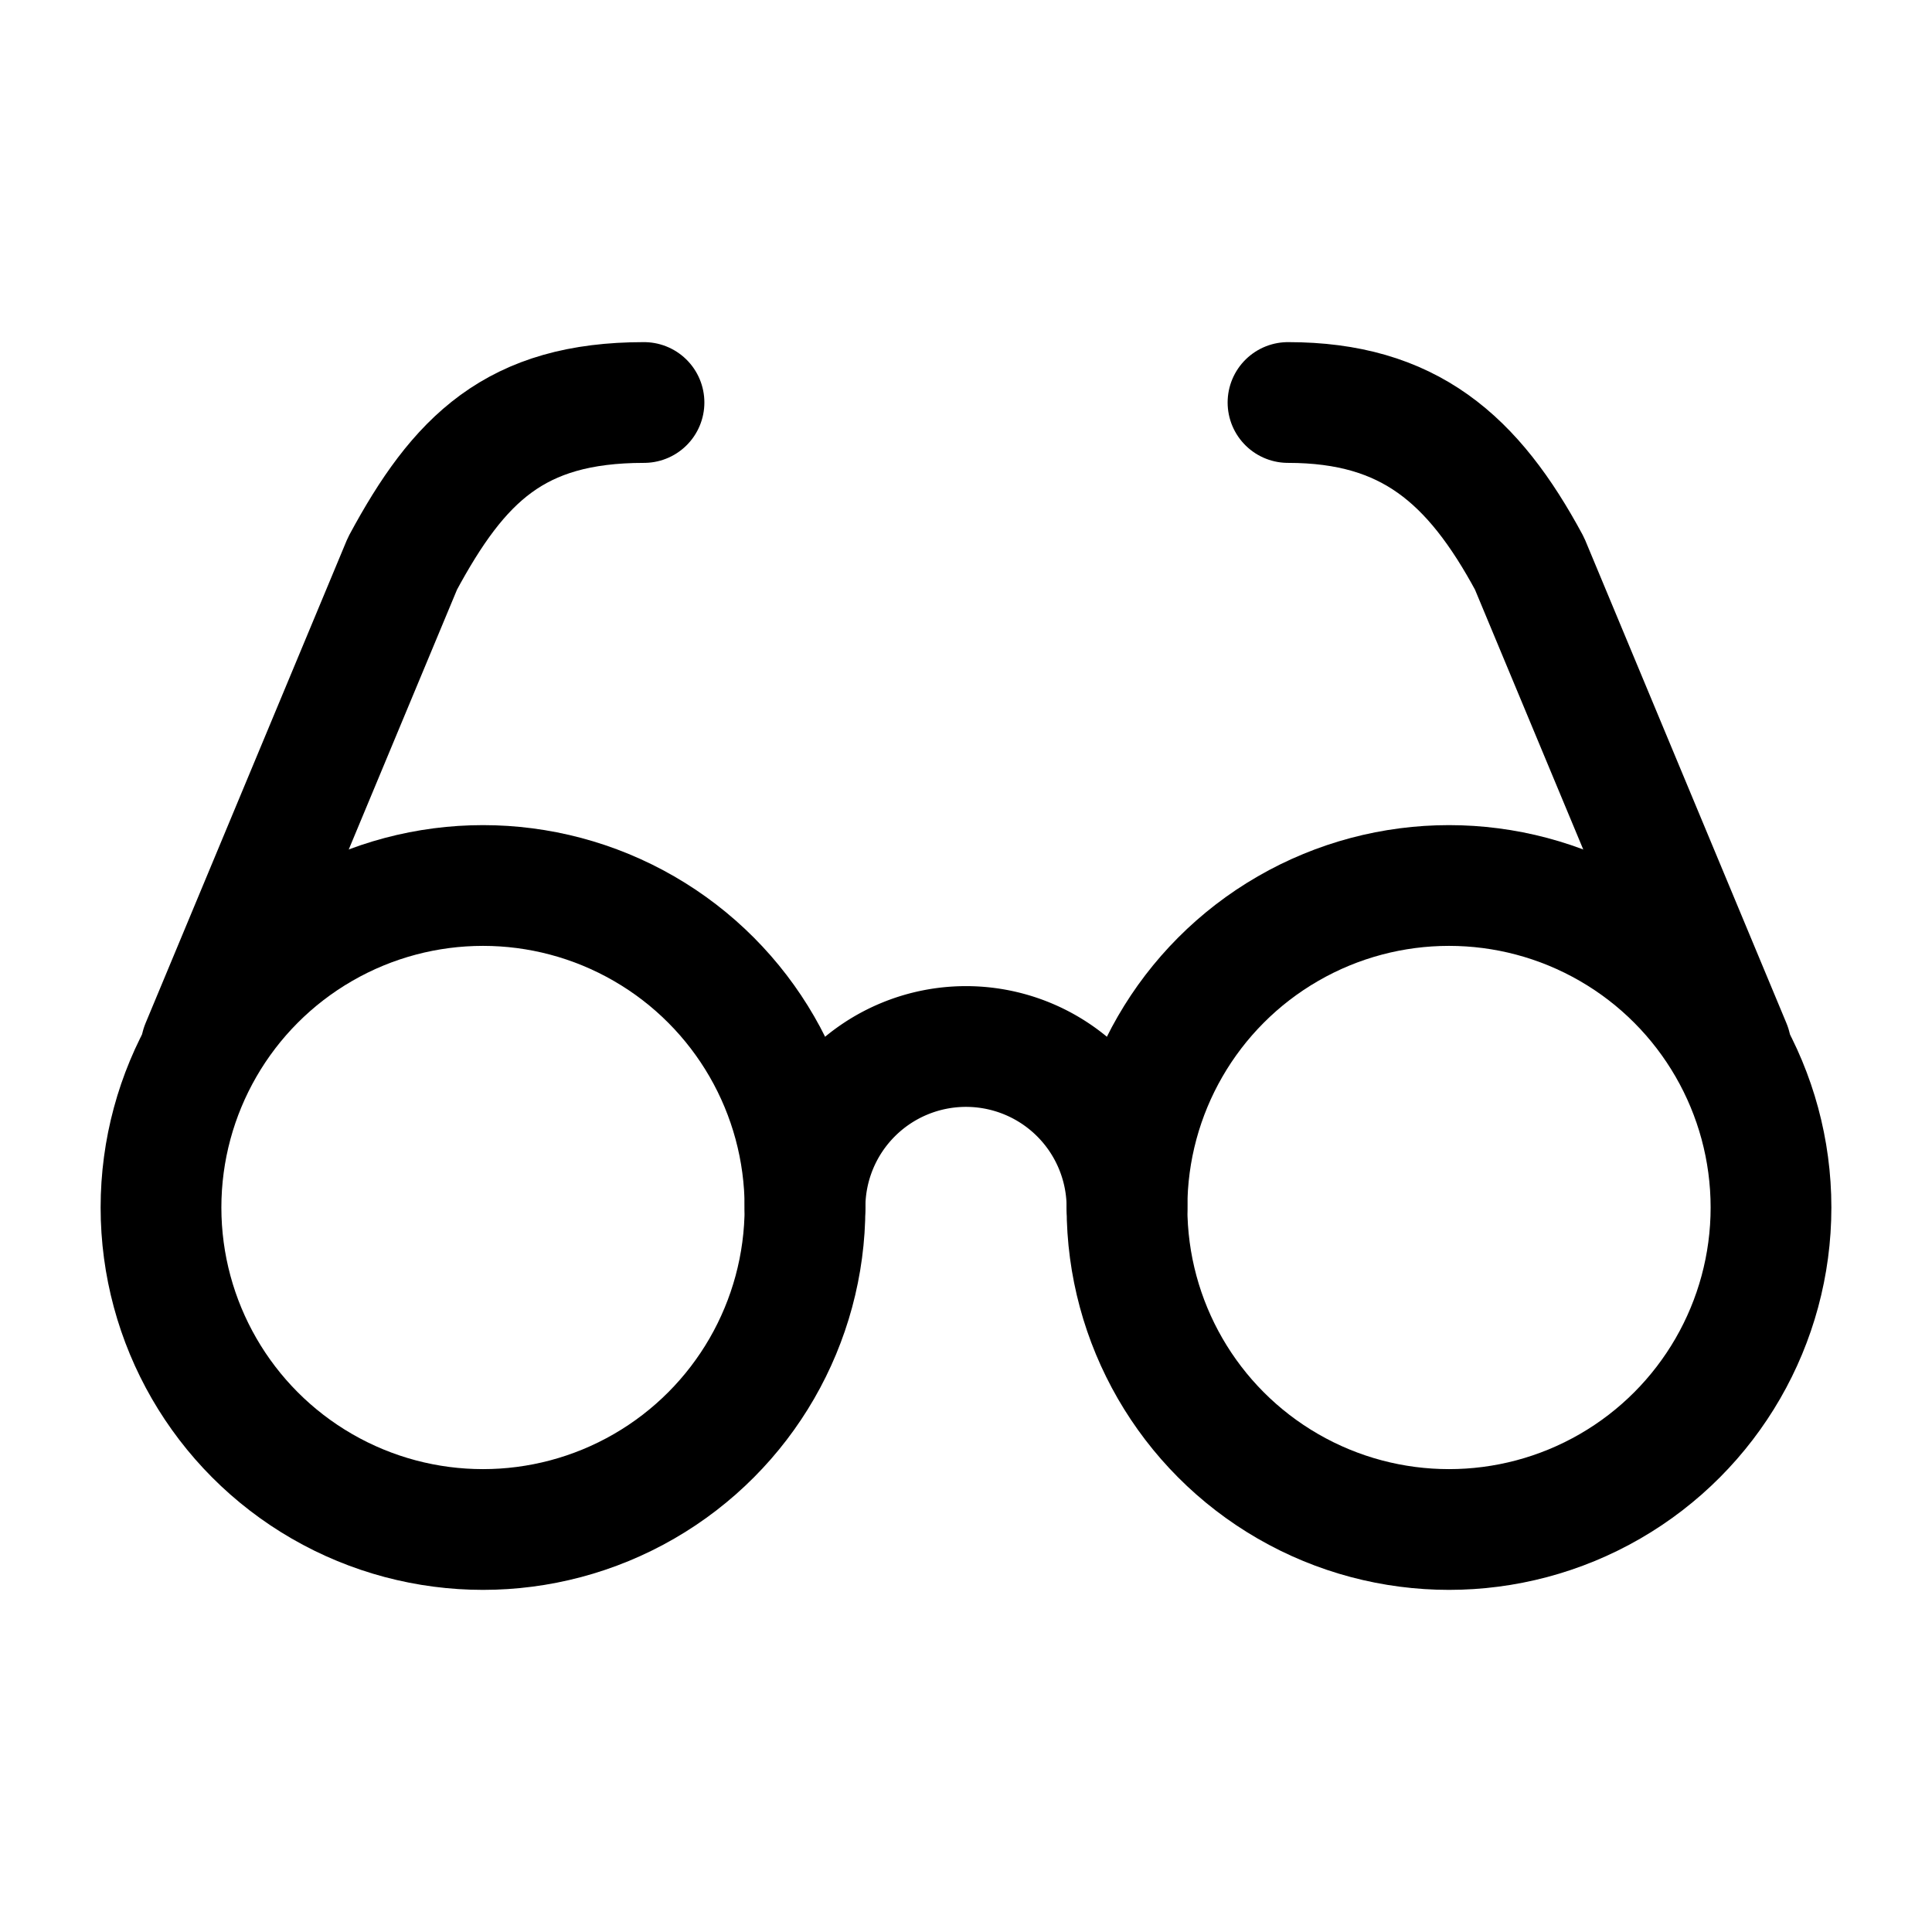<svg
  xmlns="http://www.w3.org/2000/svg"
  width="24"
  height="24"
  viewBox="0 0 24 24"
  fill="none"
  stroke="currentColor"
  stroke-width="1.5"
  stroke-linecap="round"
  stroke-linejoin="round"
>
  <circle cx="6" cy="15" r="4"  vector-effect="non-scaling-stroke"/>
  <circle cx="18" cy="15" r="4"  vector-effect="non-scaling-stroke"/>
  <path d="M14 15a2 2 0 0 0-2-2 2 2 0 0 0-2 2"  vector-effect="non-scaling-stroke"/>
  <path d="M2.5 13 5 7c.7-1.3 1.4-2 3-2"  vector-effect="non-scaling-stroke"/>
  <path d="M21.5 13 19 7c-.7-1.3-1.5-2-3-2"  vector-effect="non-scaling-stroke"/>
</svg>
